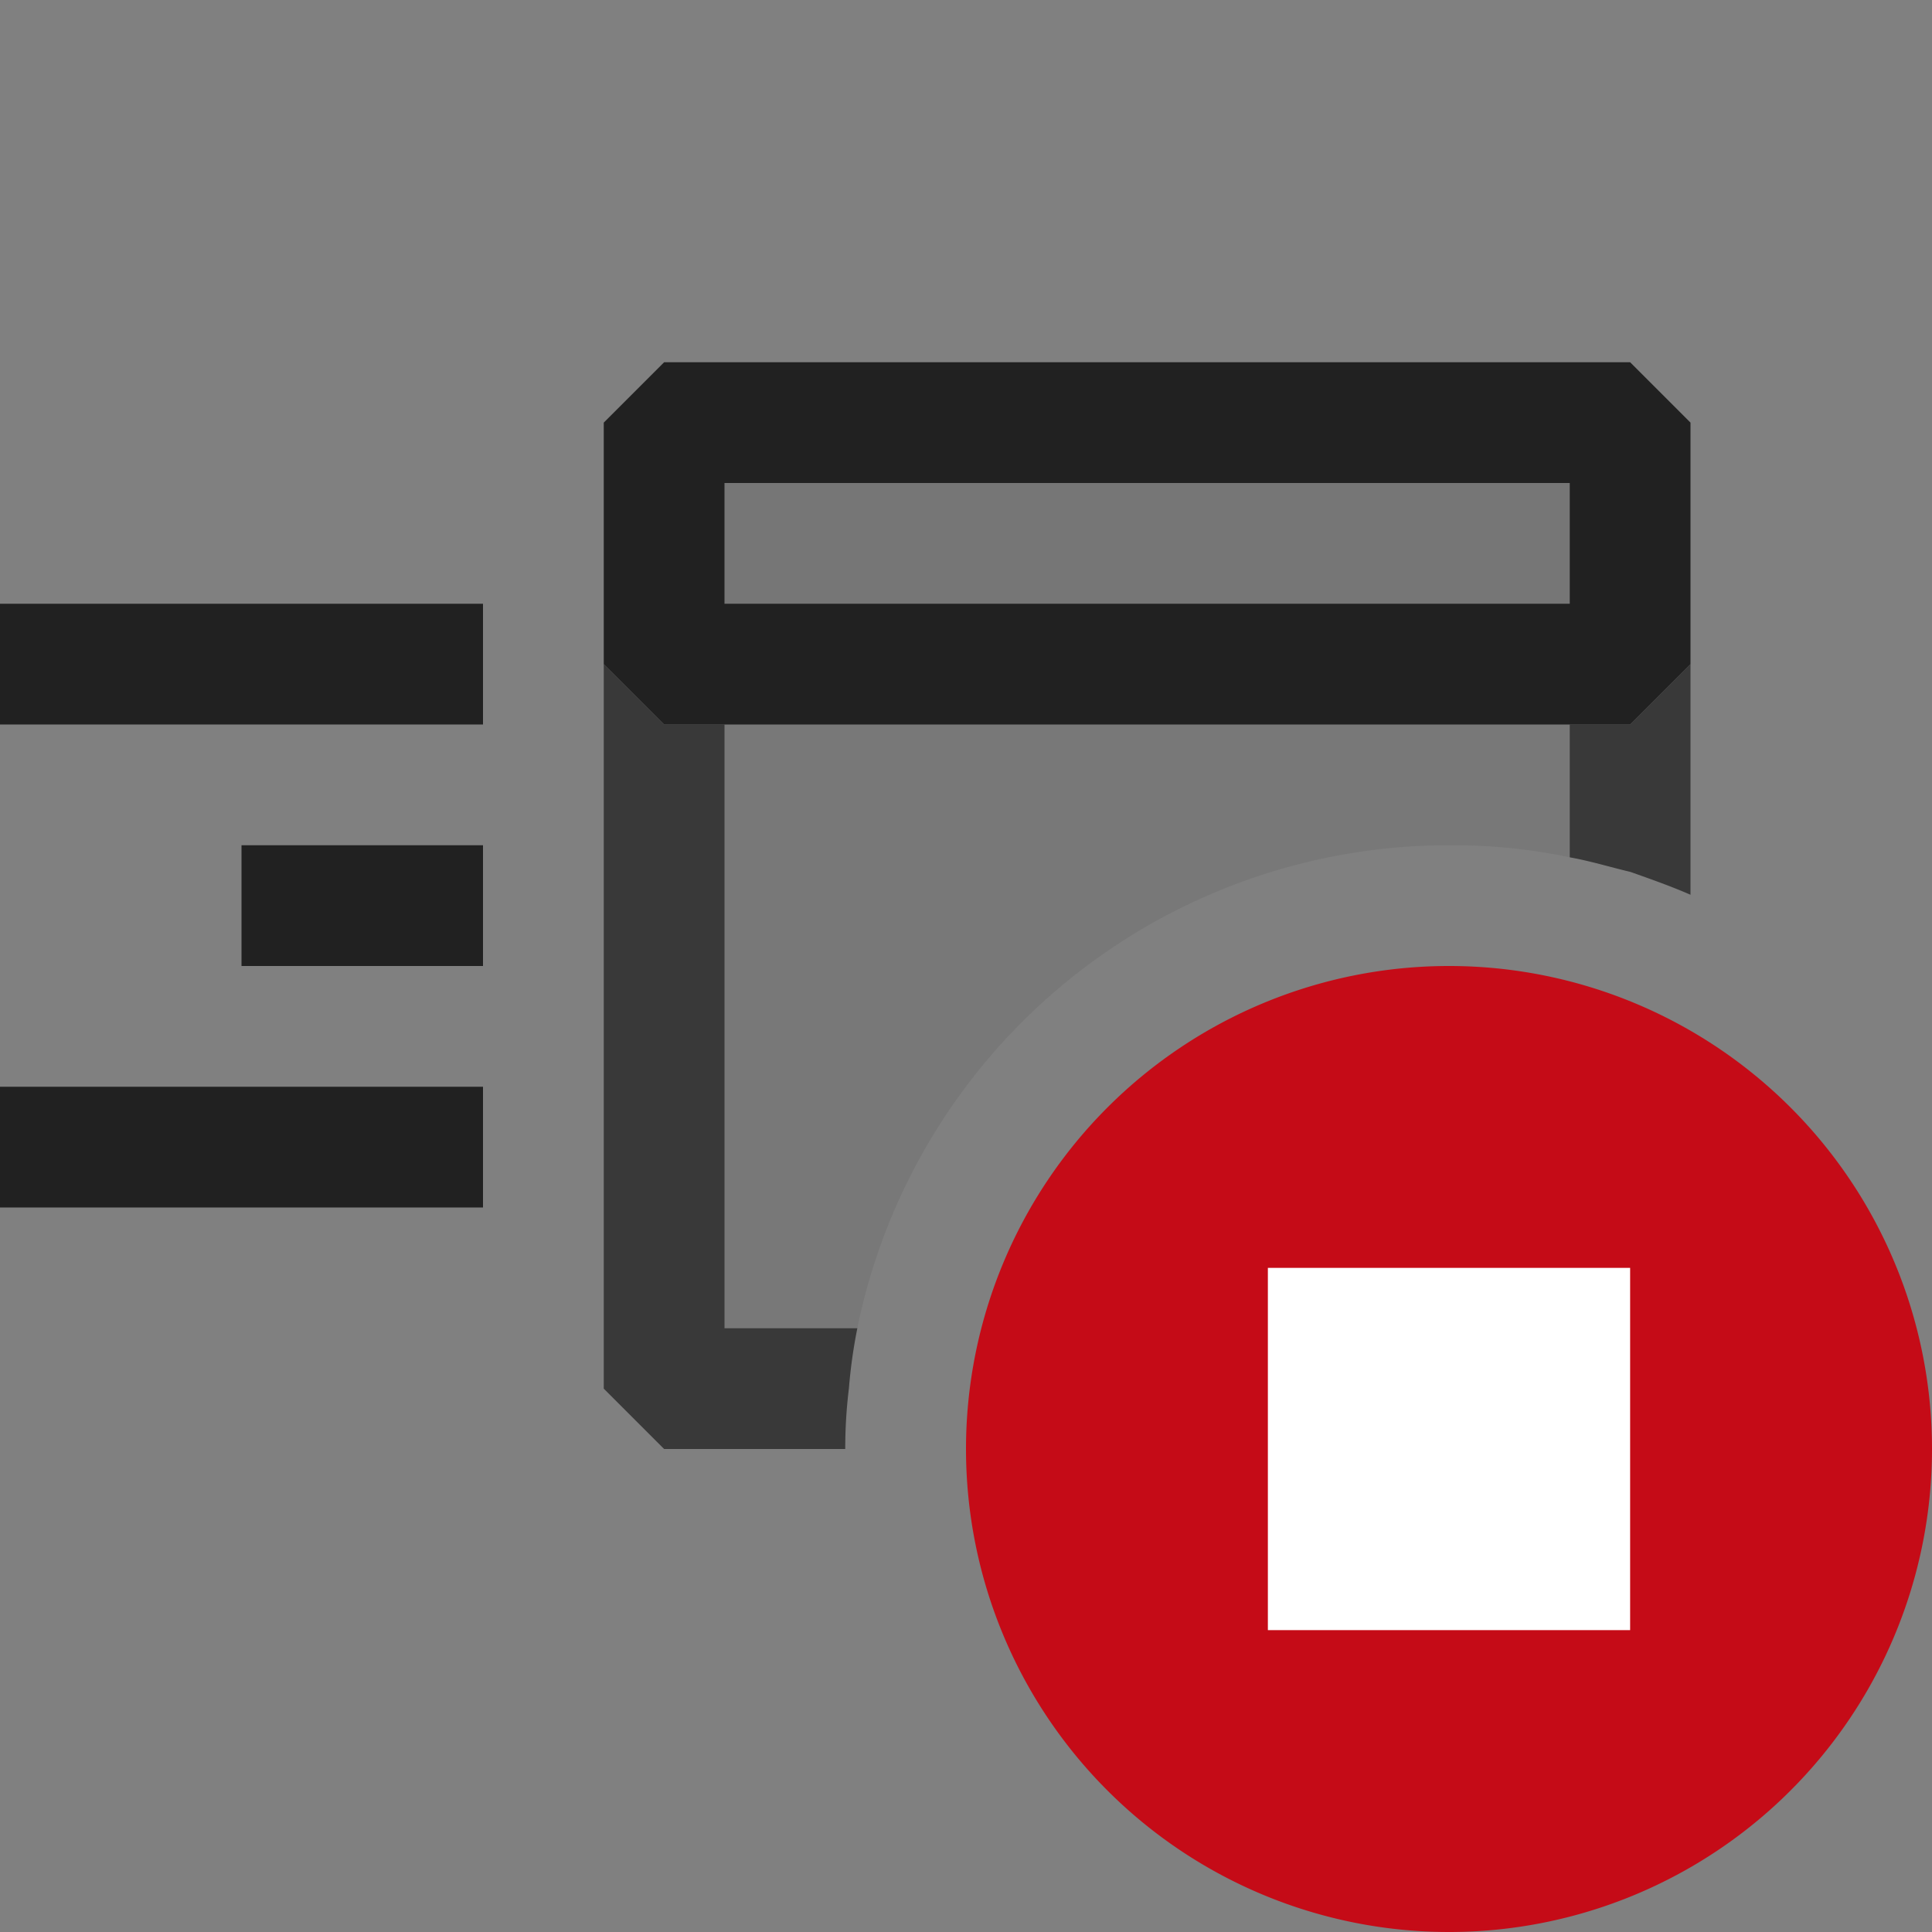 <svg xmlns="http://www.w3.org/2000/svg" viewBox="0 0 16 16">
  <rect x="0" y="0" width="16" height="16" fill="#808080" stroke="none"/>
  <defs>
    <style>.canvas{fill: none; opacity: 0;}.light-defaultgrey-10{fill: #212121; opacity: 0.1;}.light-defaultgrey{fill: #212121; opacity: 1;}.light-red{fill: #c50b17; opacity: 1;}.white{fill: #ffffff; opacity: 1;}.cls-1{opacity:0.75;}</style>
  </defs>
  <title>IconLightWindowsServiceStop</title>
  <g id="canvas">
    <path class="canvas" d="M16,16H0V0H16Z" />
  </g>
  <g id="level-1">
    <g class="cls-1">
      <path class="light-defaultgrey-10" d="M5.5,6v5.5H7.03A4.293,4.293,0,0,1,7.1,11,5,5,0,0,1,12,7a4.712,4.712,0,0,1,1,.1c.17.03.33.08.5.12V6Z" />
      <path class="light-defaultgrey" d="M13.5,6H13V7.1c.17.03.33.08.5.12.17.06.34.12.5.19V5.5ZM6,6H5.5L5,5.5v6l.5.5H7a4.07,4.07,0,0,1,.03-.5A4.293,4.293,0,0,1,7.1,11H6Z" />
    </g>
    <path class="light-defaultgrey" d="M0,9v1H4V9ZM2,7V8H4V7ZM0,5V6H4V5Z" />
    <path class="light-defaultgrey-10" d="M5.5,3.5v2h8v-2Z" />
    <path class="light-defaultgrey" d="M13.5,3h-8L5,3.5v2l.5.5h8l.5-.5v-2ZM13,5H6V4h7Z" />
    <path class="light-red" d="M12,16a4,4,0,1,1,4-4A4,4,0,0,1,12,16Z" />
    <path class="white" d="M10.5,10.5h3v3h-3Z" />
  </g>
</svg>
